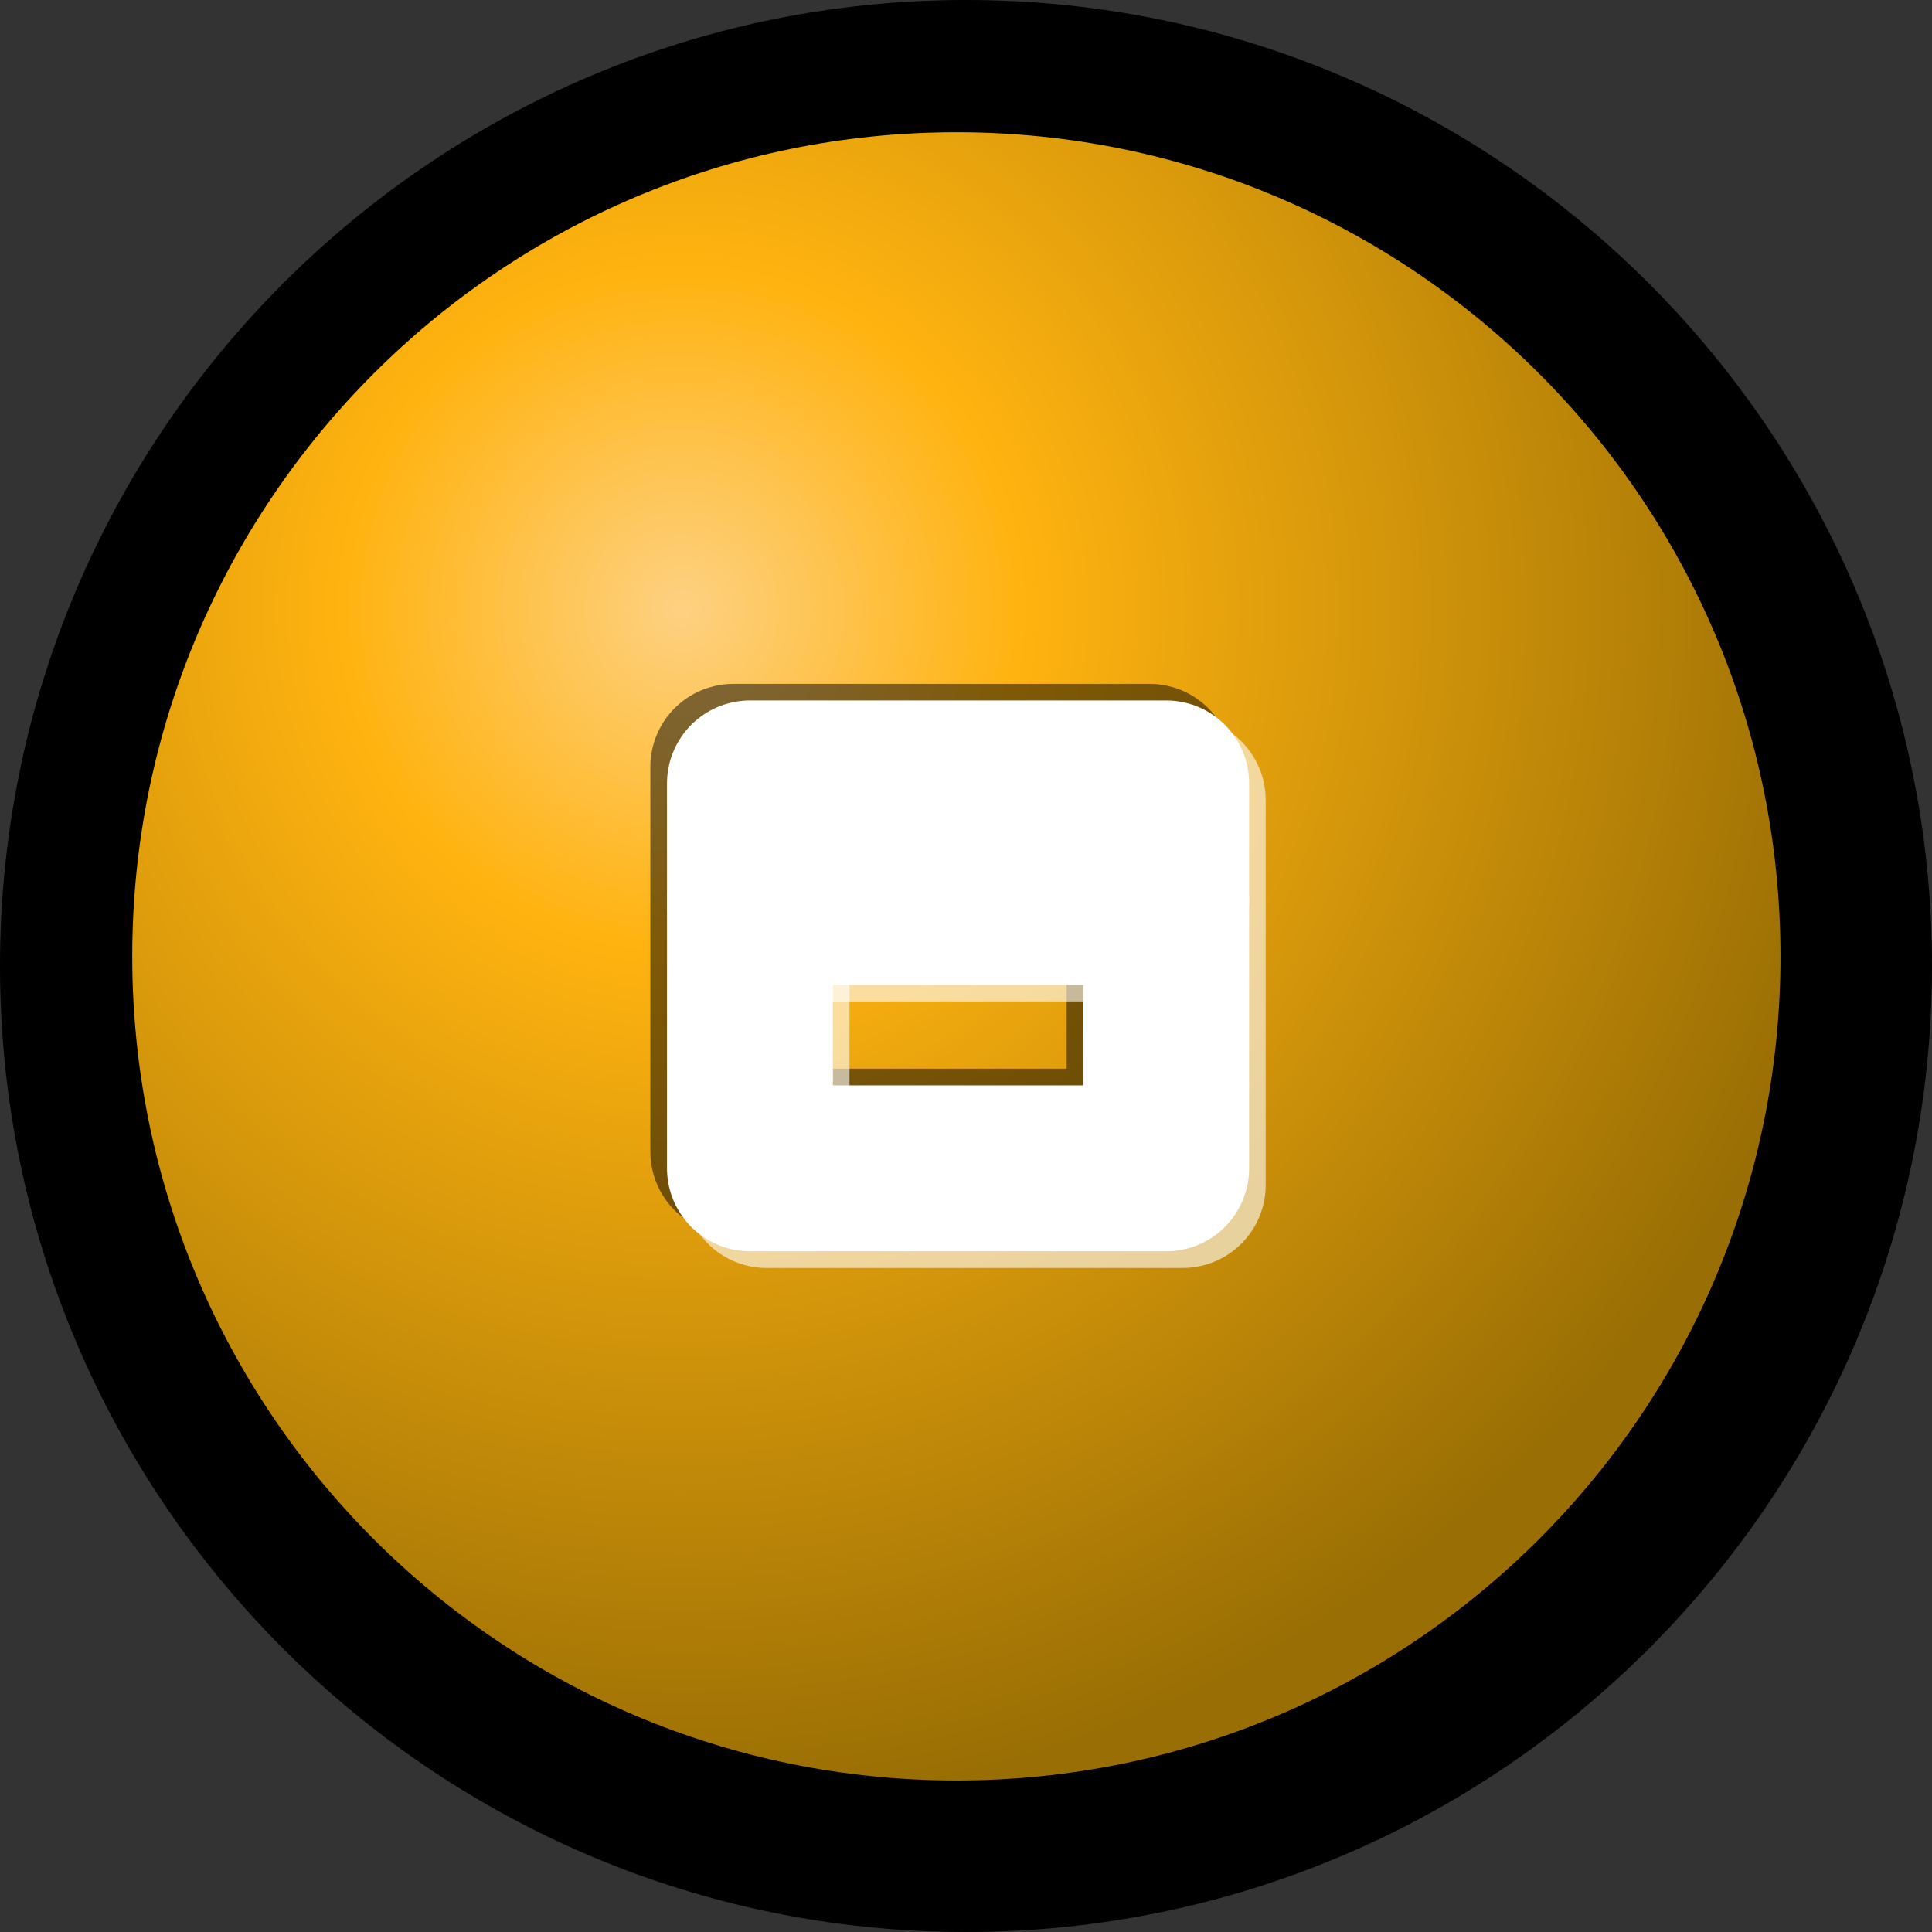 <?xml version="1.0" encoding="iso-8859-1"?>
<!-- Generator: Adobe Illustrator 9.0, SVG Export Plug-In  -->
<!DOCTYPE svg PUBLIC "-//W3C//DTD SVG 20000303 Stylable//EN"   "http://www.w3.org/TR/2000/03/WD-SVG-20000303/DTD/svg-20000303-stylable.dtd">
<svg  width="17.036pt" height="17.036pt" viewBox="0 0 17.036 17.036" xml:space="preserve">
	<rect x="0" y="0" width="17.036" height="17.036" fill="#333333" stroke="none"/>
	<g id="Layer_x0020_1" style="fill-rule:nonzero;clip-rule:nonzero;fill:none;stroke:#FFFFFF;stroke-width:1.463;stroke-linecap:round;stroke-linejoin:round;stroke-miterlimit:4;">
		<path style="fill:#000000;stroke:none;" d="M0,8.518c0,4.697,3.821,8.518,8.518,8.518c4.697,0,8.518-3.82,8.518-8.518C17.036,3.821,13.215,0,8.518,0C3.821,0,0,3.821,0,8.518z"/>
		<radialGradient id="aigrd1" cx="6.009" cy="5.365" r="10.606" fx="6.009" fy="5.365" gradientUnits="userSpaceOnUse">
			<stop  offset="0" style="stop-color:#FED182"/>
			<stop  offset="0.281" style="stop-color:#FFB310"/>
			<stop  offset="1" style="stop-color:#996E04"/>
		</radialGradient>
		<path style="fill-rule:evenodd;clip-rule:evenodd;fill:url(#aigrd1);stroke:none;" d="M15.7,8.433c0,4.013-3.254,7.267-7.266,7.267c-4.014,0-7.268-3.254-7.268-7.267c0-4.013,3.253-7.267,7.268-7.267c4.012,0,7.266,3.253,7.266,7.267z"/>
		<g id="restore">
			<g id="max">
				<g>
					<path style="opacity:0.5;stroke:#000000;" d="M6.466,10.155h3.671V6.762H6.466v3.393z"/>
				</g>
				<g>
					<path style="opacity:0.6;" d="M6.759,10.449h3.67V7.055h-3.67v3.394z"/>
					<path style="opacity:0.6;" d="M9.814,8.099H6.759"/>
				</g>
				<g>
					<path d="M6.613,10.302h3.67V6.908h-3.67v3.394z"/>
					<path d="M10.283,7.953h-3.67"/>
				</g>
			</g>
		</g>
	</g>
</svg>
